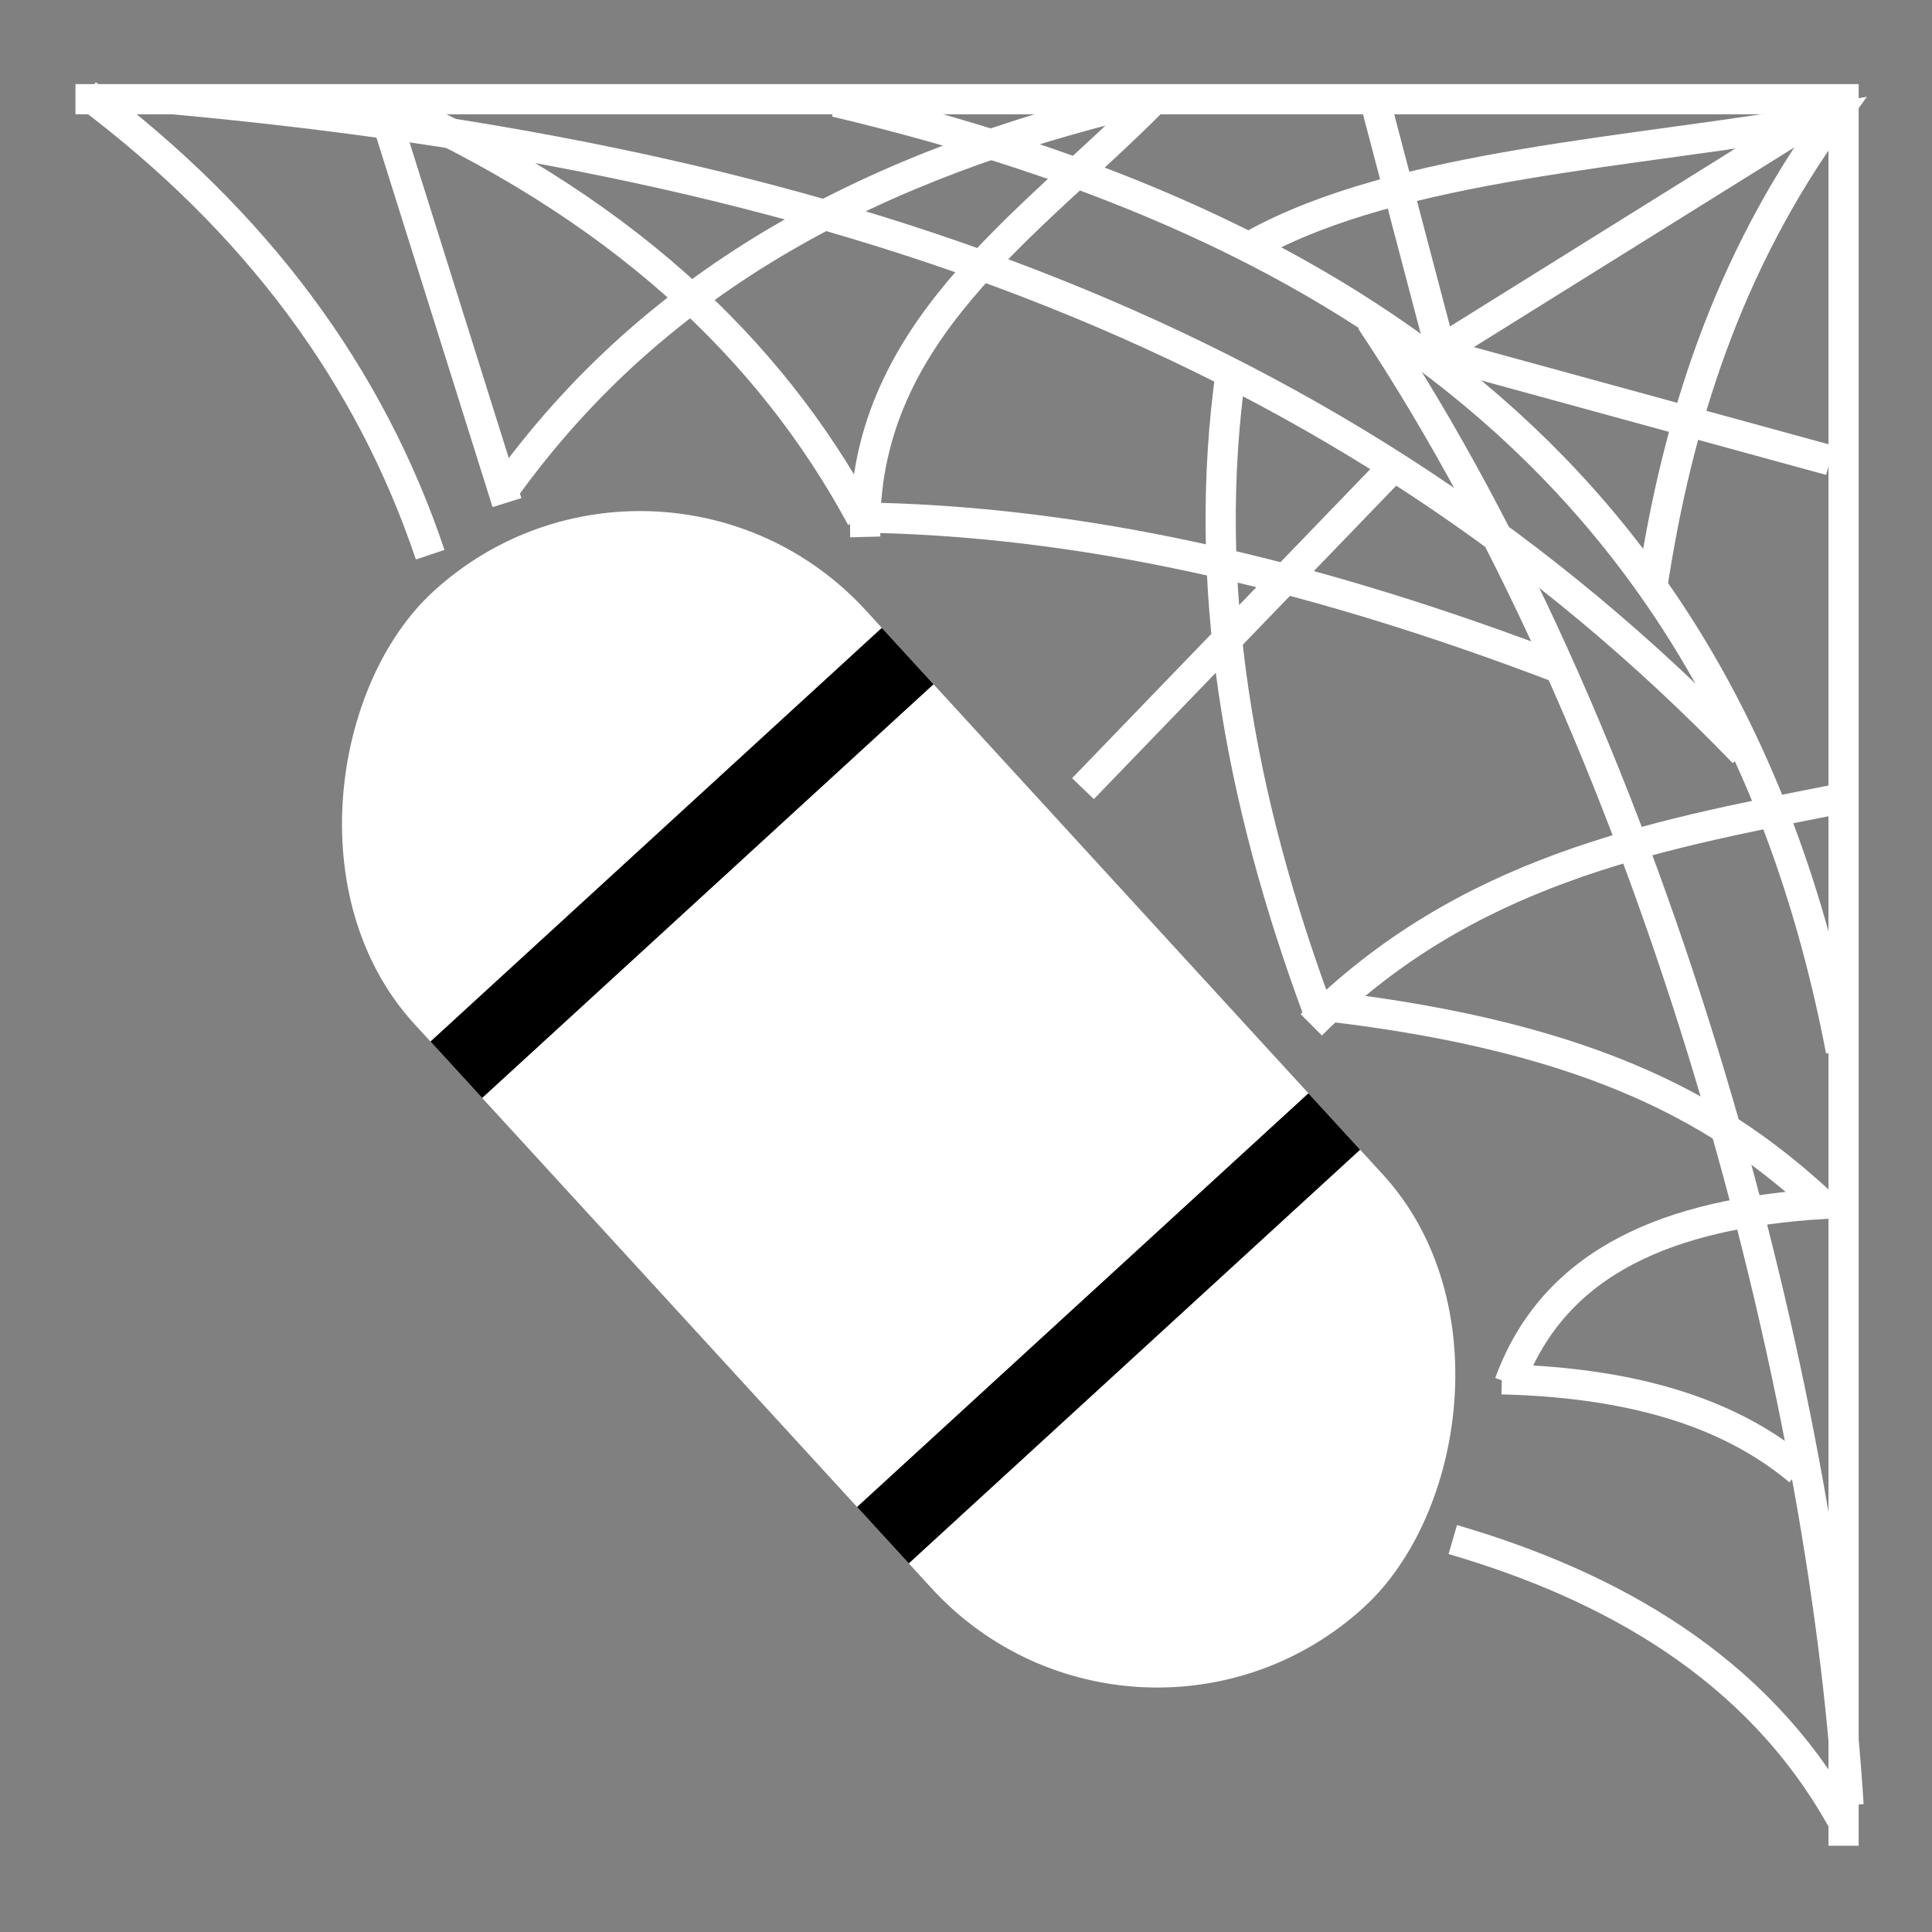 <?xml version="1.0" encoding="UTF-8" standalone="no"?>
<!-- Created with Inkscape (http://www.inkscape.org/) -->

<svg
   xmlns:dc="http://purl.org/dc/elements/1.1/"
   xmlns:cc="http://creativecommons.org/ns#"
   xmlns:rdf="http://www.w3.org/1999/02/22-rdf-syntax-ns#"
   xmlns:svg="http://www.w3.org/2000/svg"
   xmlns="http://www.w3.org/2000/svg"
   xmlns:sodipodi="http://sodipodi.sourceforge.net/DTD/sodipodi-0.dtd"
   xmlns:inkscape="http://www.inkscape.org/namespaces/inkscape"
   width="64"
   height="64"
   viewBox="0 0 64 64"
   id="svg2"
   version="1.1"
   inkscape:version="0.91 r13725"
   sodipodi:docname="sticky_grenade.svg"
   inkscape:export-filename="/home/edwin/workspace/godot/godot_fps_crawler/textures/items/sticky_grenade.png"
   inkscape:export-xdpi="90"
   inkscape:export-ydpi="90">
  <rect x="0" y="0" width="64" height="64" fill="#808080" stroke="none"/>
  <defs
     id="defs4" />
  <sodipodi:namedview
     id="base"
     pagecolor="#000000"
     bordercolor="#666666"
     borderopacity="1.0"
     inkscape:pageopacity="0"
     inkscape:pageshadow="2"
     inkscape:zoom="1"
     inkscape:cx="-383.48607"
     inkscape:cy="78.011946"
     inkscape:document-units="px"
     inkscape:current-layer="layer1"
     showgrid="false"
     units="px"
     inkscape:window-width="1878"
     inkscape:window-height="1056"
     inkscape:window-x="42"
     inkscape:window-y="0"
     inkscape:window-maximized="1" />
  <g
     inkscape:label="Layer 1"
     inkscape:groupmode="layer"
     id="layer1"
     transform="translate(0,-988.362)">
    <g
       id="g4136"
       transform="matrix(0.571,0.623,-0.623,0.571,647.183,422.215)">
      <rect
         ry="12"
         y="1008.362"
         x="5"
         height="24"
         width="54"
         id="rect4136"
         style="opacity:1;fill:#ffffff;fill-opacity:1;stroke:none;stroke-width:3;stroke-linecap:round;stroke-linejoin:round;stroke-miterlimit:4;stroke-dasharray:none;stroke-dashoffset:2.4;stroke-opacity:1" />
      <rect
         ry="0"
         y="1008.362"
         x="17.93"
         height="24"
         width="3"
         id="rect4138"
         style="opacity:1;fill:#000000;fill-opacity:1;stroke:none;stroke-width:3;stroke-linecap:round;stroke-linejoin:round;stroke-miterlimit:4;stroke-dasharray:none;stroke-dashoffset:2.4;stroke-opacity:1" />
      <rect
         style="opacity:1;fill:#000000;fill-opacity:1;stroke:none;stroke-width:3;stroke-linecap:round;stroke-linejoin:round;stroke-miterlimit:4;stroke-dasharray:none;stroke-dashoffset:2.4;stroke-opacity:1"
         id="rect4140"
         width="3"
         height="24"
         x="42.679"
         y="1008.362"
         ry="0" />
    </g>
    <path
       style="fill:none;fill-rule:evenodd;stroke:#ffffff;stroke-width:1px;stroke-linecap:butt;stroke-linejoin:miter;stroke-opacity:1"
       d="m 2.5,991.648 58.571,0 0,57.857"
       id="path4141"
       inkscape:connector-curvature="0" />
    <path
       style="fill:none;fill-rule:evenodd;stroke:#ffffff;stroke-width:1px;stroke-linecap:butt;stroke-linejoin:miter;stroke-opacity:1"
       d="m 60.982,1023.166 c -3.637,-18.921 -16.235,-27.381 -33.304,-31.429"
       id="path4143"
       inkscape:connector-curvature="0"
       sodipodi:nodetypes="cc" />
    <path
       style="fill:none;fill-rule:evenodd;stroke:#ffffff;stroke-width:1px;stroke-linecap:butt;stroke-linejoin:miter;stroke-opacity:1"
       d="m 60.625,991.916 -13.036,8.125 13.036,3.571"
       id="path4149"
       inkscape:connector-curvature="0" />
    <path
       style="fill:none;fill-rule:evenodd;stroke:#ffffff;stroke-width:1px;stroke-linecap:butt;stroke-linejoin:miter;stroke-opacity:1"
       d="m 47.768,1000.13 -2.232,-8.482"
       id="path4151"
       inkscape:connector-curvature="0" />
    <path
       style="fill:none;fill-rule:evenodd;stroke:#ffffff;stroke-width:1px;stroke-linecap:butt;stroke-linejoin:miter;stroke-opacity:1"
       d="m 54.732,1007.809 c 0.827,-5.47 2.496,-10.73 5.982,-15.536 -6.676,1.168 -14.338,1.514 -19.196,4.196"
       id="path4153"
       inkscape:connector-curvature="0"
       sodipodi:nodetypes="ccc" />
    <path
       style="fill:none;fill-rule:evenodd;stroke:#ffffff;stroke-width:1px;stroke-linecap:butt;stroke-linejoin:miter;stroke-opacity:1"
       d="m 5.714,991.648 c 21.728,1.98 38.81,7.936 52.045,21.648"
       id="path4155"
       inkscape:connector-curvature="0"
       sodipodi:nodetypes="cc" />
    <path
       style="fill:none;fill-rule:evenodd;stroke:#ffffff;stroke-width:1px;stroke-linecap:butt;stroke-linejoin:miter;stroke-opacity:1"
       d="m 61.235,1048.157 c -0.823,-13.428 -6.134,-34.643 -15.828,-49.189"
       id="path4157"
       inkscape:connector-curvature="0"
       sodipodi:nodetypes="cc" />
    <path
       style="fill:none;fill-rule:evenodd;stroke:#ffffff;stroke-width:1px;stroke-linecap:butt;stroke-linejoin:miter;stroke-opacity:1"
       d="m 28.663,1006.148 c -0.177,-6.769 5.387,-10.258 9.596,-14.521"
       id="path4159"
       inkscape:connector-curvature="0"
       sodipodi:nodetypes="cc" />
    <path
       style="fill:none;fill-rule:evenodd;stroke:#ffffff;stroke-width:1px;stroke-linecap:butt;stroke-linejoin:miter;stroke-opacity:1"
       d="m 43.437,1022.31 c 5.112,-5.099 11.212,-6.251 17.299,-7.45"
       id="path4161"
       inkscape:connector-curvature="0"
       sodipodi:nodetypes="cc" />
    <path
       style="fill:none;fill-rule:evenodd;stroke:#ffffff;stroke-width:1px;stroke-linecap:butt;stroke-linejoin:miter;stroke-opacity:1"
       d="m 40.785,1000.592 c -1.016,7.113 0.259,14.226 2.904,21.34"
       id="path4163"
       inkscape:connector-curvature="0"
       sodipodi:nodetypes="cc" />
    <path
       style="fill:none;fill-rule:evenodd;stroke:#ffffff;stroke-width:1px;stroke-linecap:butt;stroke-linejoin:miter;stroke-opacity:1"
       d="m 29.042,1005.516 c 7.492,0.186 14.984,2.077 22.476,4.925"
       id="path4165"
       inkscape:connector-curvature="0"
       sodipodi:nodetypes="cc" />
    <path
       style="fill:none;fill-rule:evenodd;stroke:#ffffff;stroke-width:1px;stroke-linecap:butt;stroke-linejoin:miter;stroke-opacity:1"
       d="m 49.75,1034.053 c 4.689,0.116 7.749,1.268 9.849,3.03"
       id="path4167"
       inkscape:connector-curvature="0"
       sodipodi:nodetypes="cc" />
    <path
       style="fill:none;fill-rule:evenodd;stroke:#ffffff;stroke-width:1px;stroke-linecap:butt;stroke-linejoin:miter;stroke-opacity:1"
       d="M 16.794,1005.011 12.627,991.753"
       id="path4169"
       inkscape:connector-curvature="0" />
    <path
       style="fill:none;fill-rule:evenodd;stroke:#ffffff;stroke-width:1px;stroke-linecap:butt;stroke-linejoin:miter;stroke-opacity:1"
       d="m 37.628,991.753 c -8.425,2.034 -15.825,5.678 -20.961,12.879"
       id="path4171"
       inkscape:connector-curvature="0"
       sodipodi:nodetypes="cc" />
    <path
       style="fill:none;fill-rule:evenodd;stroke:#ffffff;stroke-width:1px;stroke-linecap:butt;stroke-linejoin:miter;stroke-opacity:1"
       d="M 28.537,1005.516 C 25.5,999.897 20.482,995.127 12.501,991.627"
       id="path4173"
       inkscape:connector-curvature="0"
       sodipodi:nodetypes="cc" />
    <path
       style="fill:none;fill-rule:evenodd;stroke:#ffffff;stroke-width:1px;stroke-linecap:butt;stroke-linejoin:miter;stroke-opacity:1"
       d="m 43.815,1021.679 c 9.213,1.05 13.393,3.65 16.541,6.566 -5.01,0.316 -8.869,1.859 -10.354,5.935"
       id="path4175"
       inkscape:connector-curvature="0"
       sodipodi:nodetypes="ccc" />
    <path
       style="fill:none;fill-rule:evenodd;stroke:#ffffff;stroke-width:1px;stroke-linecap:butt;stroke-linejoin:miter;stroke-opacity:1"
       d="m 2.875,991.487 c 5.65,4.239 9.392,9.345 11.375,15.25"
       id="path4177"
       inkscape:connector-curvature="0"
       sodipodi:nodetypes="cc" />
    <path
       style="fill:none;fill-rule:evenodd;stroke:#ffffff;stroke-width:1px;stroke-linecap:butt;stroke-linejoin:miter;stroke-opacity:1"
       d="m 61,1048.612 c -2.821,-5.047 -7.697,-7.739 -12.875,-9.25"
       id="path4179"
       inkscape:connector-curvature="0"
       sodipodi:nodetypes="cc" />
    <path
       style="fill:none;fill-rule:evenodd;stroke:#ffffff;stroke-width:1px;stroke-linecap:butt;stroke-linejoin:miter;stroke-opacity:1"
       d="m 35.875,1014.487 10.25,-10.625"
       id="path4181"
       inkscape:connector-curvature="0" />
  </g>
</svg>
